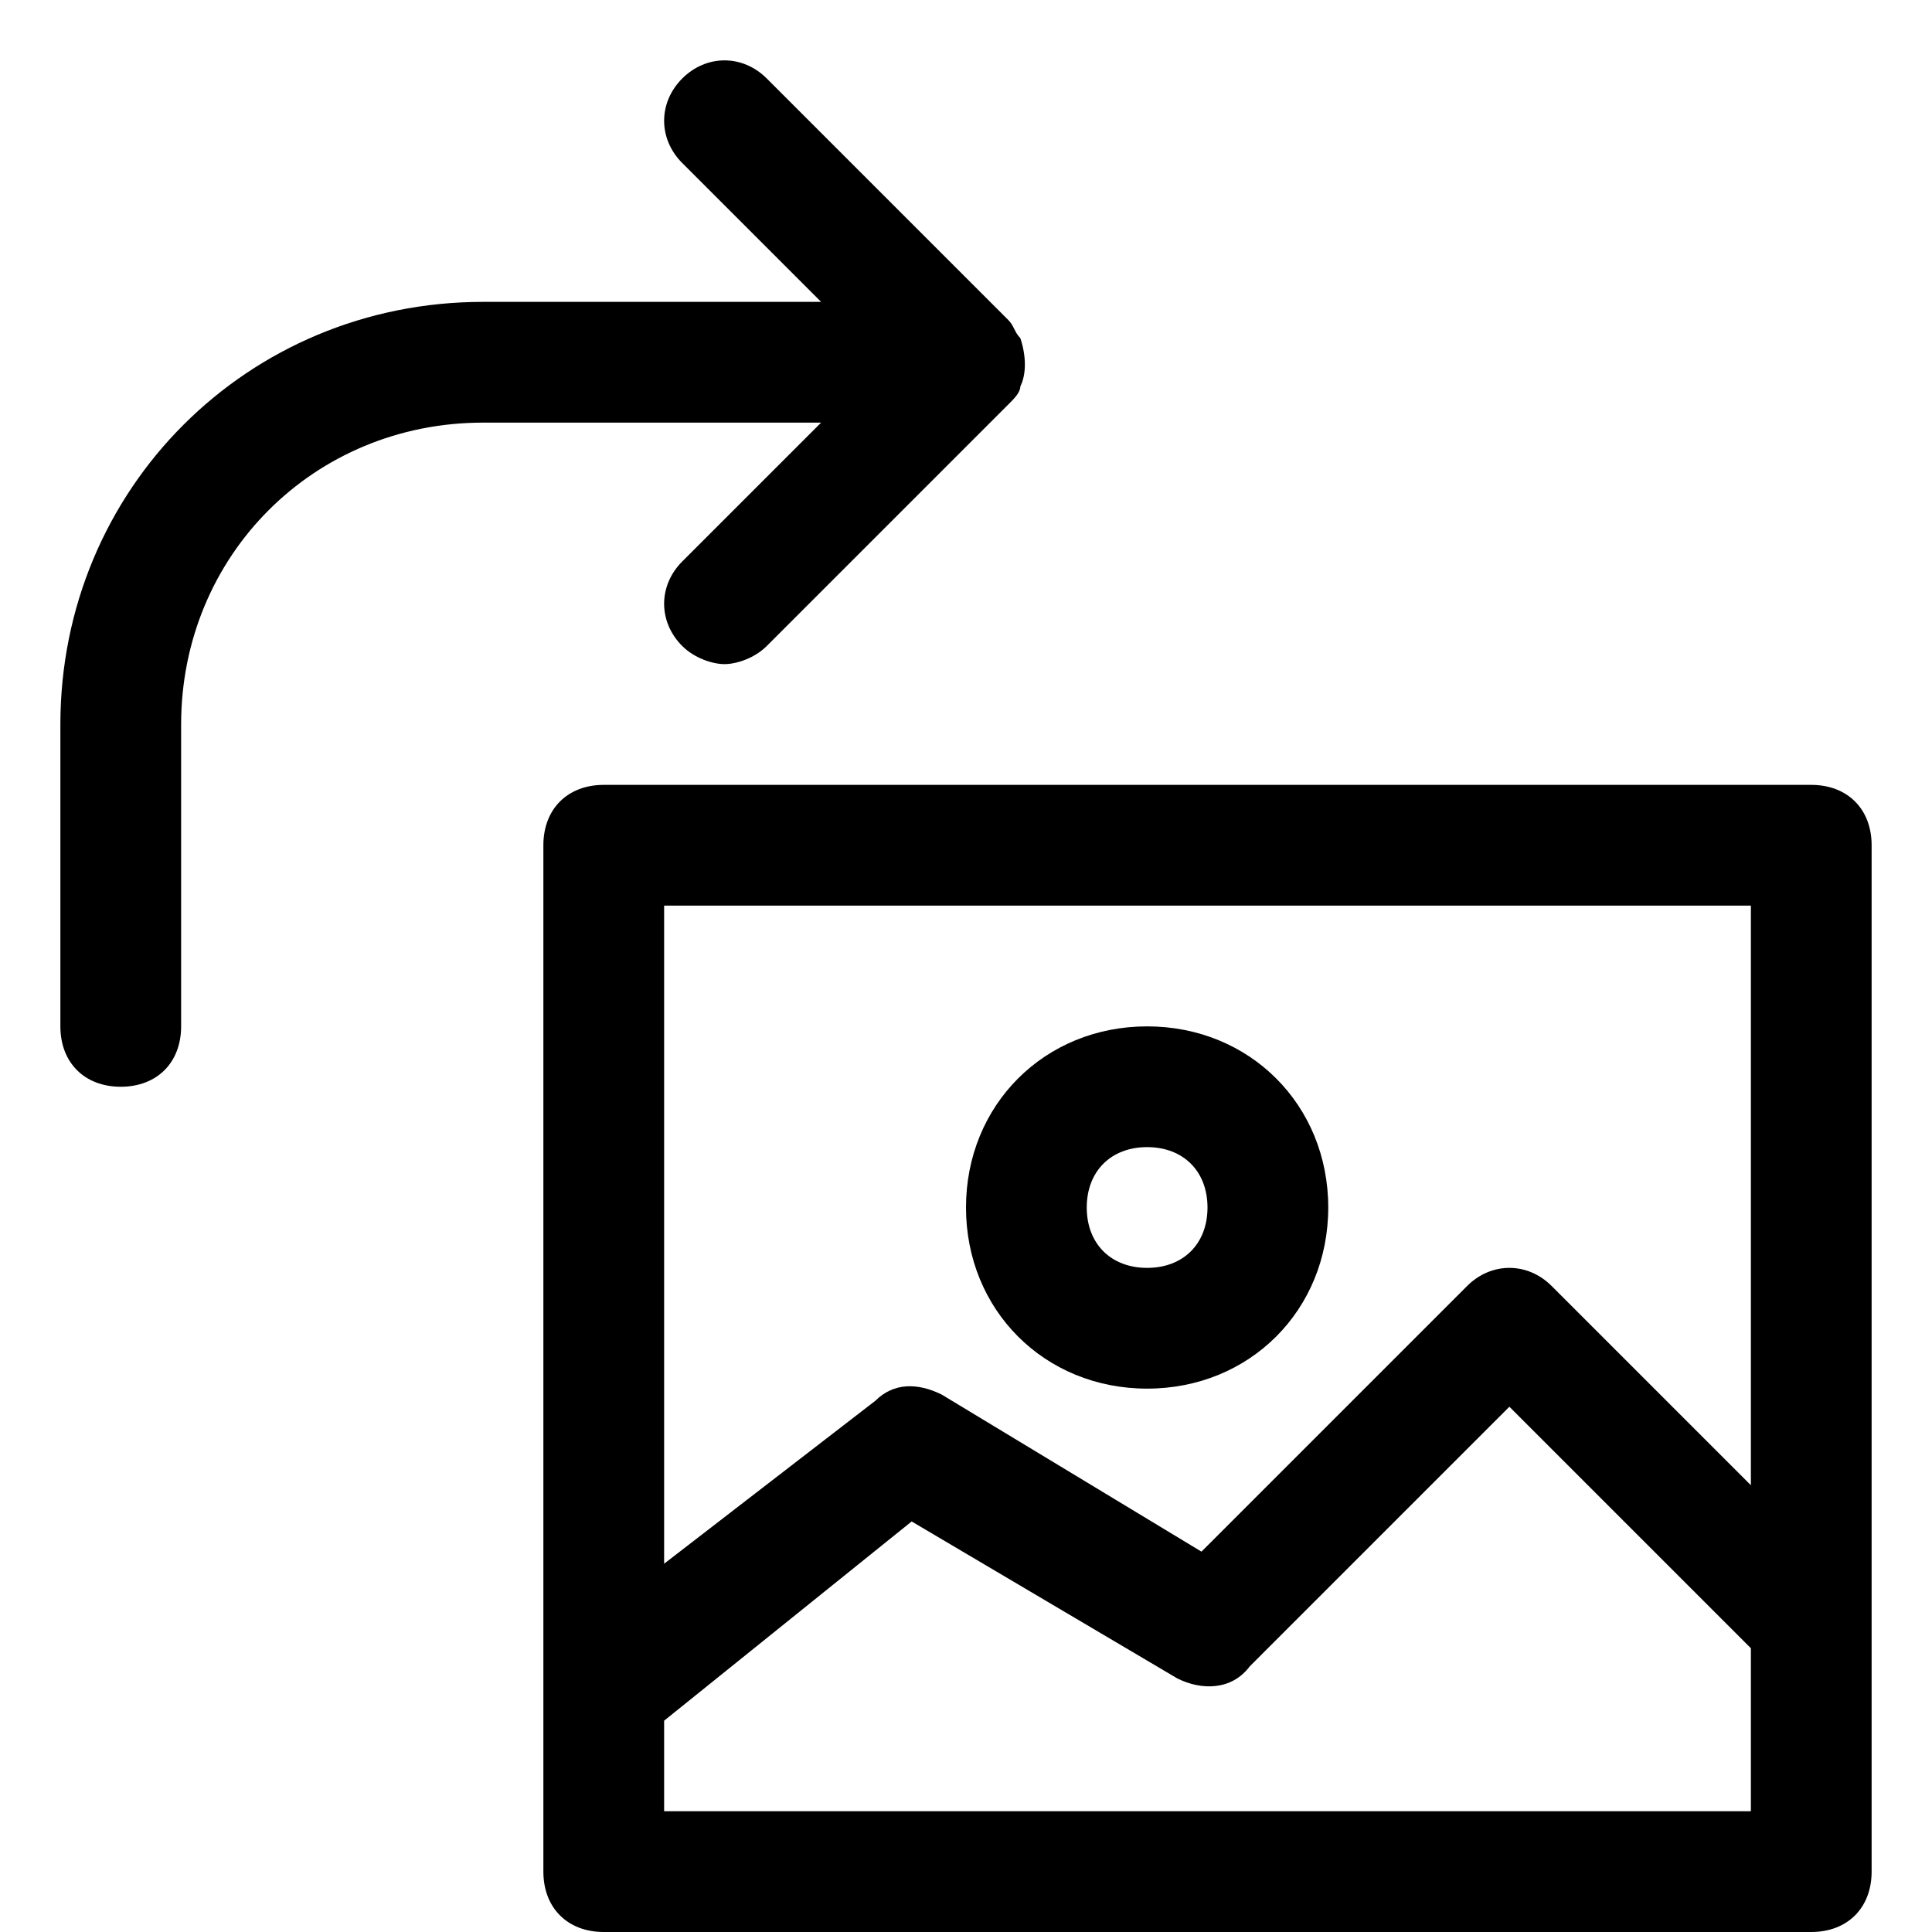 <?xml version="1.0" encoding="utf-8"?>
<!-- Generator: Adobe Illustrator 18.1.1, SVG Export Plug-In . SVG Version: 6.00 Build 0)  -->
<!DOCTYPE svg PUBLIC "-//W3C//DTD SVG 1.1//EN" "http://www.w3.org/Graphics/SVG/1.1/DTD/svg11.dtd">
<svg version="1.1" id="Layer_1" xmlns="http://www.w3.org/2000/svg" xmlns:xlink="http://www.w3.org/1999/xlink" x="0px" y="0px"
	 width="32px" height="32px" viewBox="0 0 32 32" enable-background="new 0 0 32 32" xml:space="preserve">
<path d="M10,13c-0.6,0-1,0.4-1,1v17c0,0.6,0.4,1,1,1h20c0.6,0,1-0.4,1-1V14c0-0.6-0.4-1-1-1H10z M29,15v9.6l-3.3-3.3
	c-0.4-0.4-1-0.4-1.4,0l-4.4,4.4l-4.3-2.6c-0.4-0.2-0.8-0.2-1.1,0.1L11,25.9V15H29z M11,30v-1.5l4.1-3.3l4.4,2.6
	c0.4,0.2,0.9,0.2,1.2-0.2l4.3-4.3l4,4V30H11z"/>
<path d="M19,23c1.7,0,3-1.3,3-3s-1.3-3-3-3s-3,1.3-3,3S17.3,23,19,23z M19,19c0.6,0,1,0.4,1,1s-0.4,1-1,1s-1-0.4-1-1S18.4,19,19,19z
	"/>
<path d="M2,18c0.6,0,1-0.4,1-1v-5c0-2.8,2.2-5,5-5h5.6l-2.3,2.3c-0.4,0.4-0.4,1,0,1.4c0.2,0.2,0.5,0.3,0.7,0.3s0.5-0.1,0.7-0.3l4-4
	c0.1-0.1,0.2-0.2,0.2-0.3c0.1-0.2,0.1-0.5,0-0.8c-0.1-0.1-0.1-0.2-0.2-0.3l-4-4c-0.4-0.4-1-0.4-1.4,0s-0.4,1,0,1.4L13.6,5H8
	c-3.9,0-7,3.1-7,7v5C1,17.6,1.4,18,2,18z"/>
</svg>

